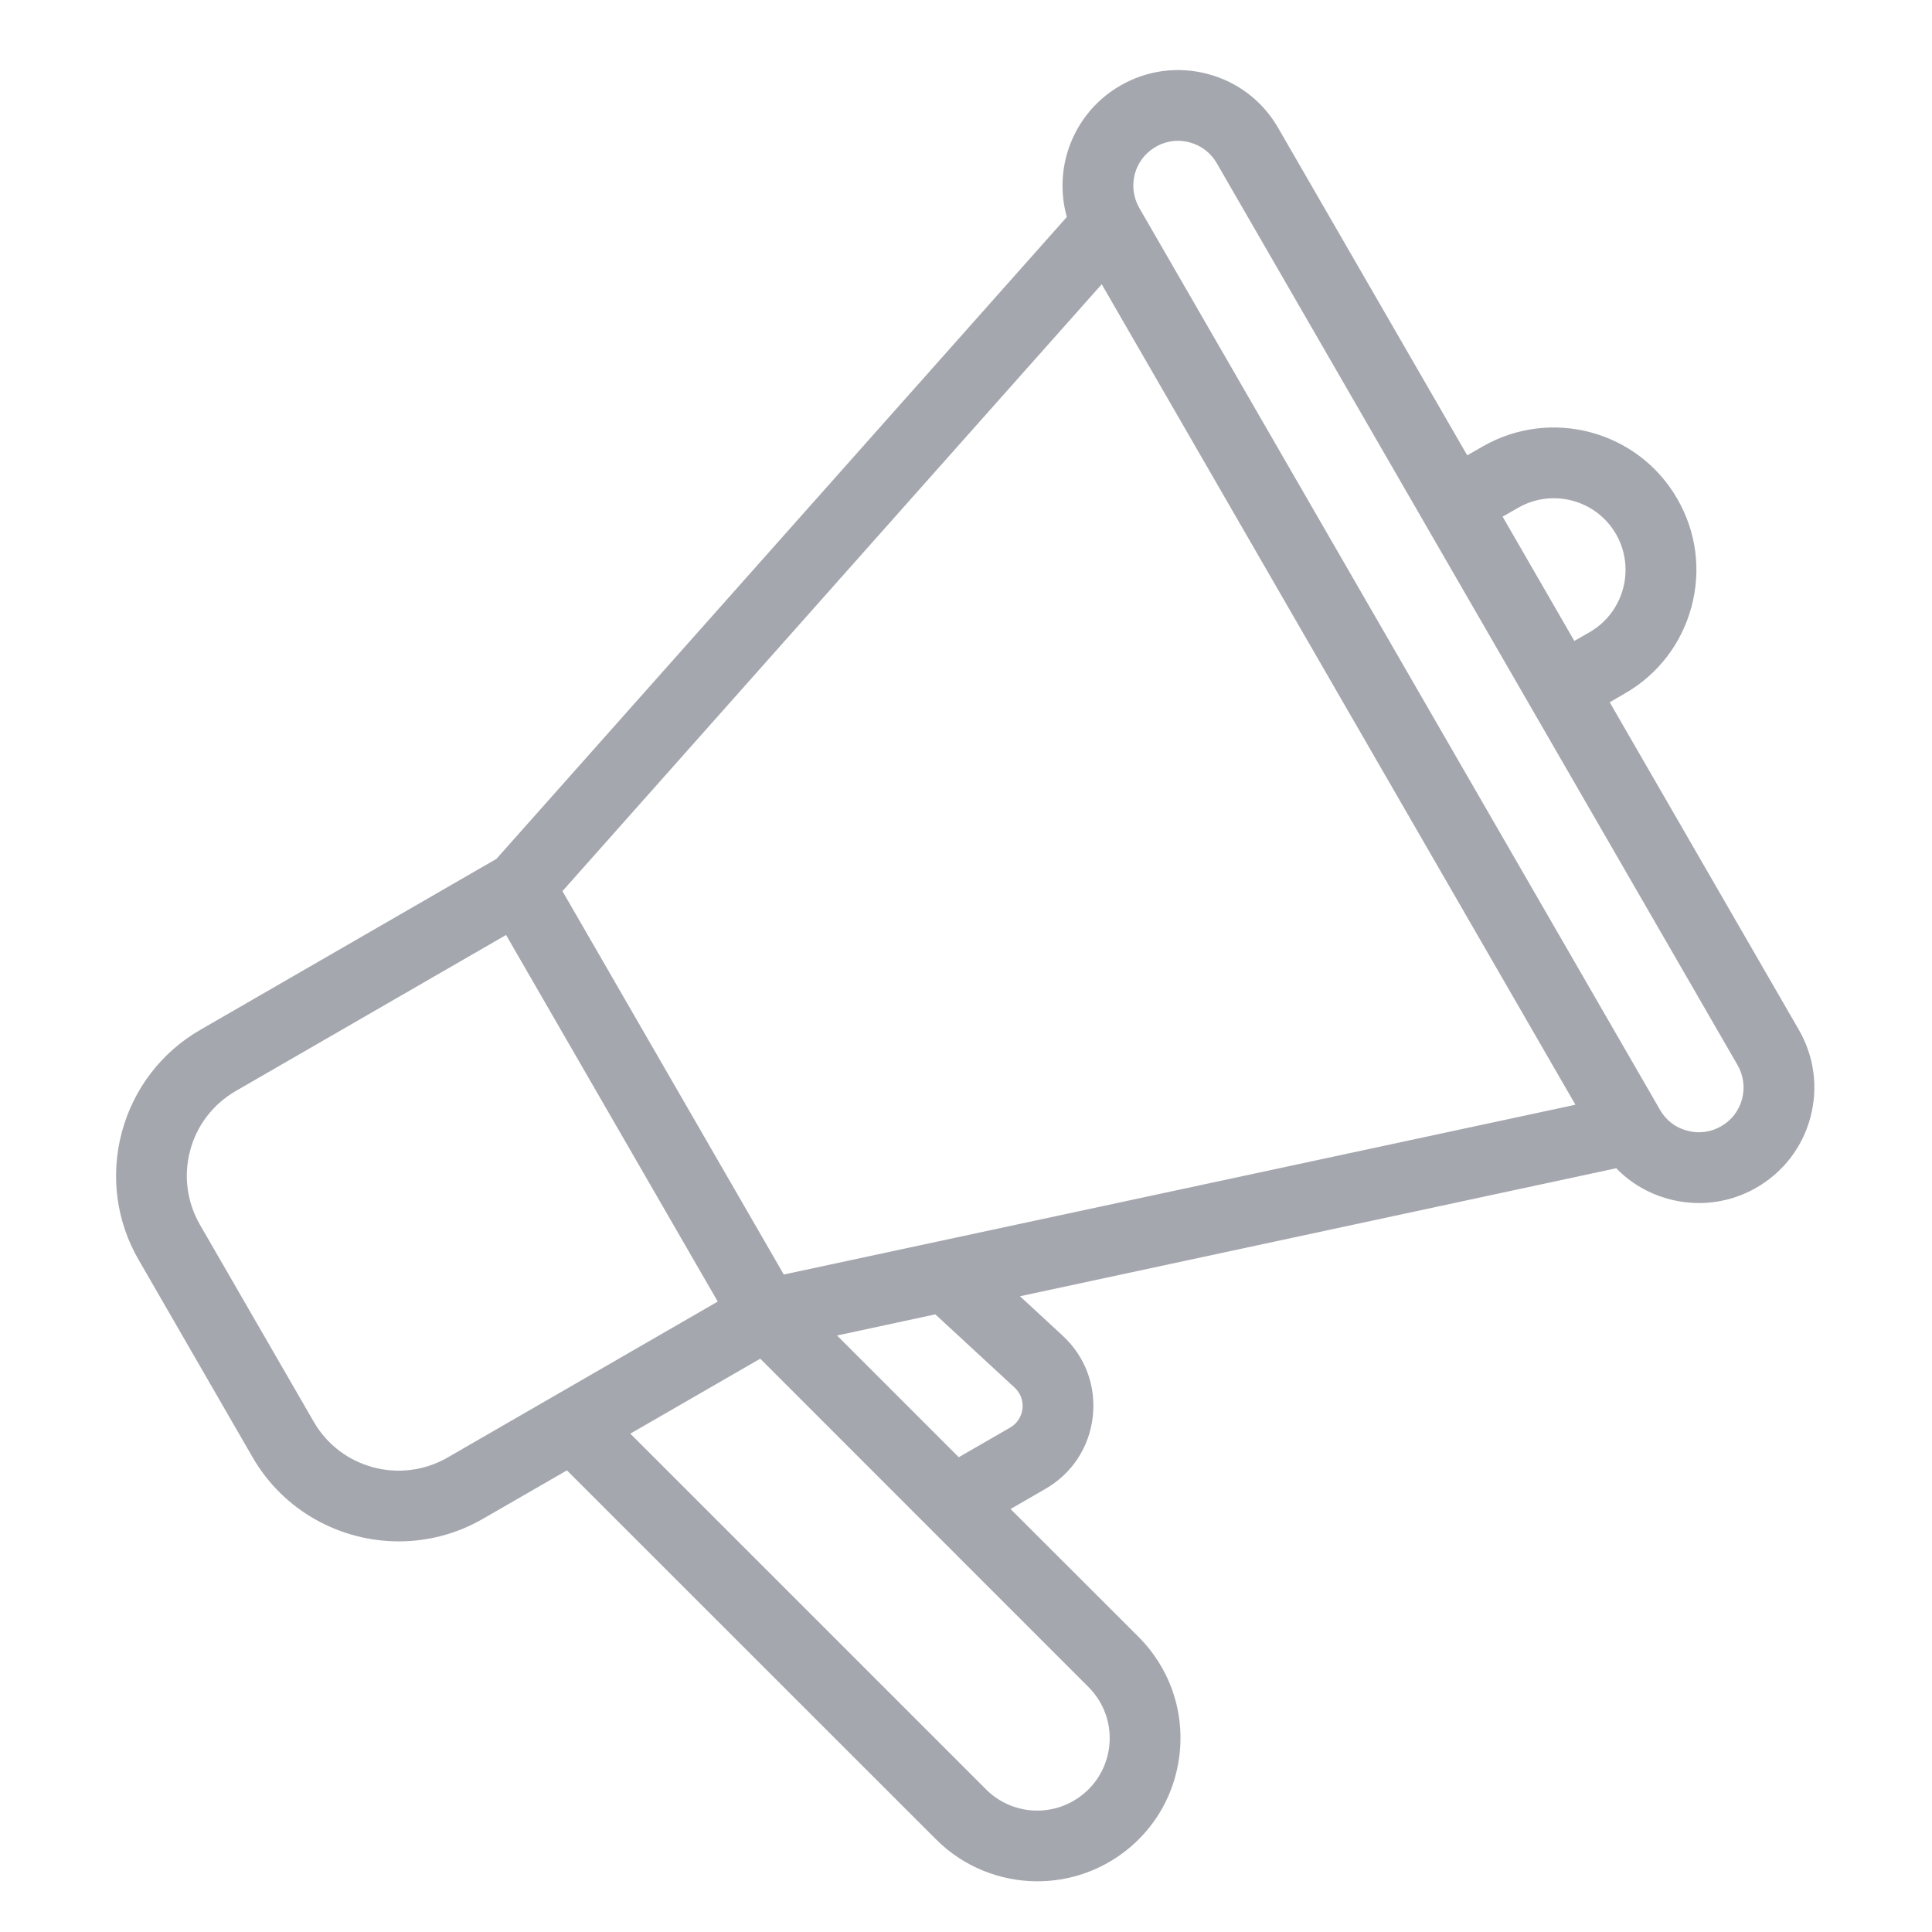 <svg width="16" height="16" viewBox="0 0 16 16" fill="none" xmlns="http://www.w3.org/2000/svg">
<path d="M14.897 8.528L13.331 5.816L13.458 5.742C13.731 5.585 13.926 5.33 14.008 5.026C14.09 4.721 14.048 4.403 13.89 4.13C13.565 3.566 12.842 3.373 12.278 3.698L12.151 3.771L10.585 1.059C10.457 0.837 10.251 0.679 10.004 0.613C9.757 0.547 9.499 0.581 9.278 0.709C9.057 0.836 8.899 1.043 8.832 1.289C8.787 1.458 8.789 1.633 8.835 1.797L7.336 3.484C7.228 3.605 7.239 3.79 7.36 3.898C7.481 4.005 7.666 3.994 7.774 3.873L9.124 2.354L13.047 9.149L6.491 10.555L4.658 7.38L7.94 3.686C8.048 3.565 8.037 3.38 7.916 3.272C7.795 3.165 7.61 3.176 7.502 3.297L4.111 7.113L1.66 8.528C1.337 8.714 1.106 9.016 1.009 9.376C0.913 9.736 0.962 10.113 1.149 10.435L2.091 12.067C2.349 12.515 2.82 12.765 3.303 12.765C3.539 12.765 3.779 12.705 3.998 12.579L4.695 12.177L7.752 15.233C7.98 15.461 8.284 15.58 8.591 15.58C8.794 15.58 8.999 15.528 9.183 15.422C9.505 15.236 9.717 14.918 9.766 14.55C9.814 14.181 9.691 13.819 9.429 13.556L8.369 12.497L8.658 12.33C8.879 12.203 9.022 11.984 9.05 11.731C9.078 11.477 8.987 11.233 8.799 11.06L8.447 10.735L13.385 9.675C13.503 9.797 13.653 9.885 13.821 9.93C13.904 9.952 13.987 9.963 14.07 9.963C14.236 9.963 14.4 9.92 14.547 9.835C14.768 9.707 14.927 9.501 14.993 9.254C15.059 9.007 15.025 8.75 14.897 8.528ZM12.444 4.279L12.571 4.206C12.855 4.042 13.219 4.139 13.383 4.423C13.546 4.707 13.449 5.071 13.165 5.235L13.038 5.308L12.454 4.296L12.444 4.279ZM3.706 12.071C3.318 12.294 2.822 12.162 2.598 11.774L1.656 10.143C1.548 9.955 1.519 9.737 1.575 9.527C1.631 9.318 1.765 9.144 1.953 9.035L4.191 7.743L5.944 10.779L3.706 12.071ZM9.185 14.473C9.16 14.659 9.053 14.82 8.89 14.914C8.655 15.05 8.358 15.011 8.166 14.819L5.22 11.873L6.296 11.252L9.014 13.971C9.147 14.104 9.209 14.287 9.185 14.473ZM8.402 11.491C8.451 11.536 8.475 11.6 8.468 11.666C8.46 11.732 8.423 11.79 8.365 11.823L7.94 12.068L6.932 11.06L7.746 10.885L8.402 11.491ZM14.427 9.102C14.401 9.198 14.34 9.278 14.254 9.327C14.168 9.377 14.069 9.39 13.973 9.364C13.877 9.339 13.797 9.278 13.748 9.192L9.435 1.722C9.386 1.636 9.373 1.537 9.398 1.441C9.424 1.345 9.485 1.266 9.571 1.216C9.628 1.183 9.692 1.166 9.756 1.166C9.788 1.166 9.82 1.171 9.852 1.179C9.948 1.205 10.028 1.266 10.077 1.352L14.39 8.821C14.439 8.907 14.452 9.007 14.427 9.102Z" fill="#A4A7AE"/>
</svg>
